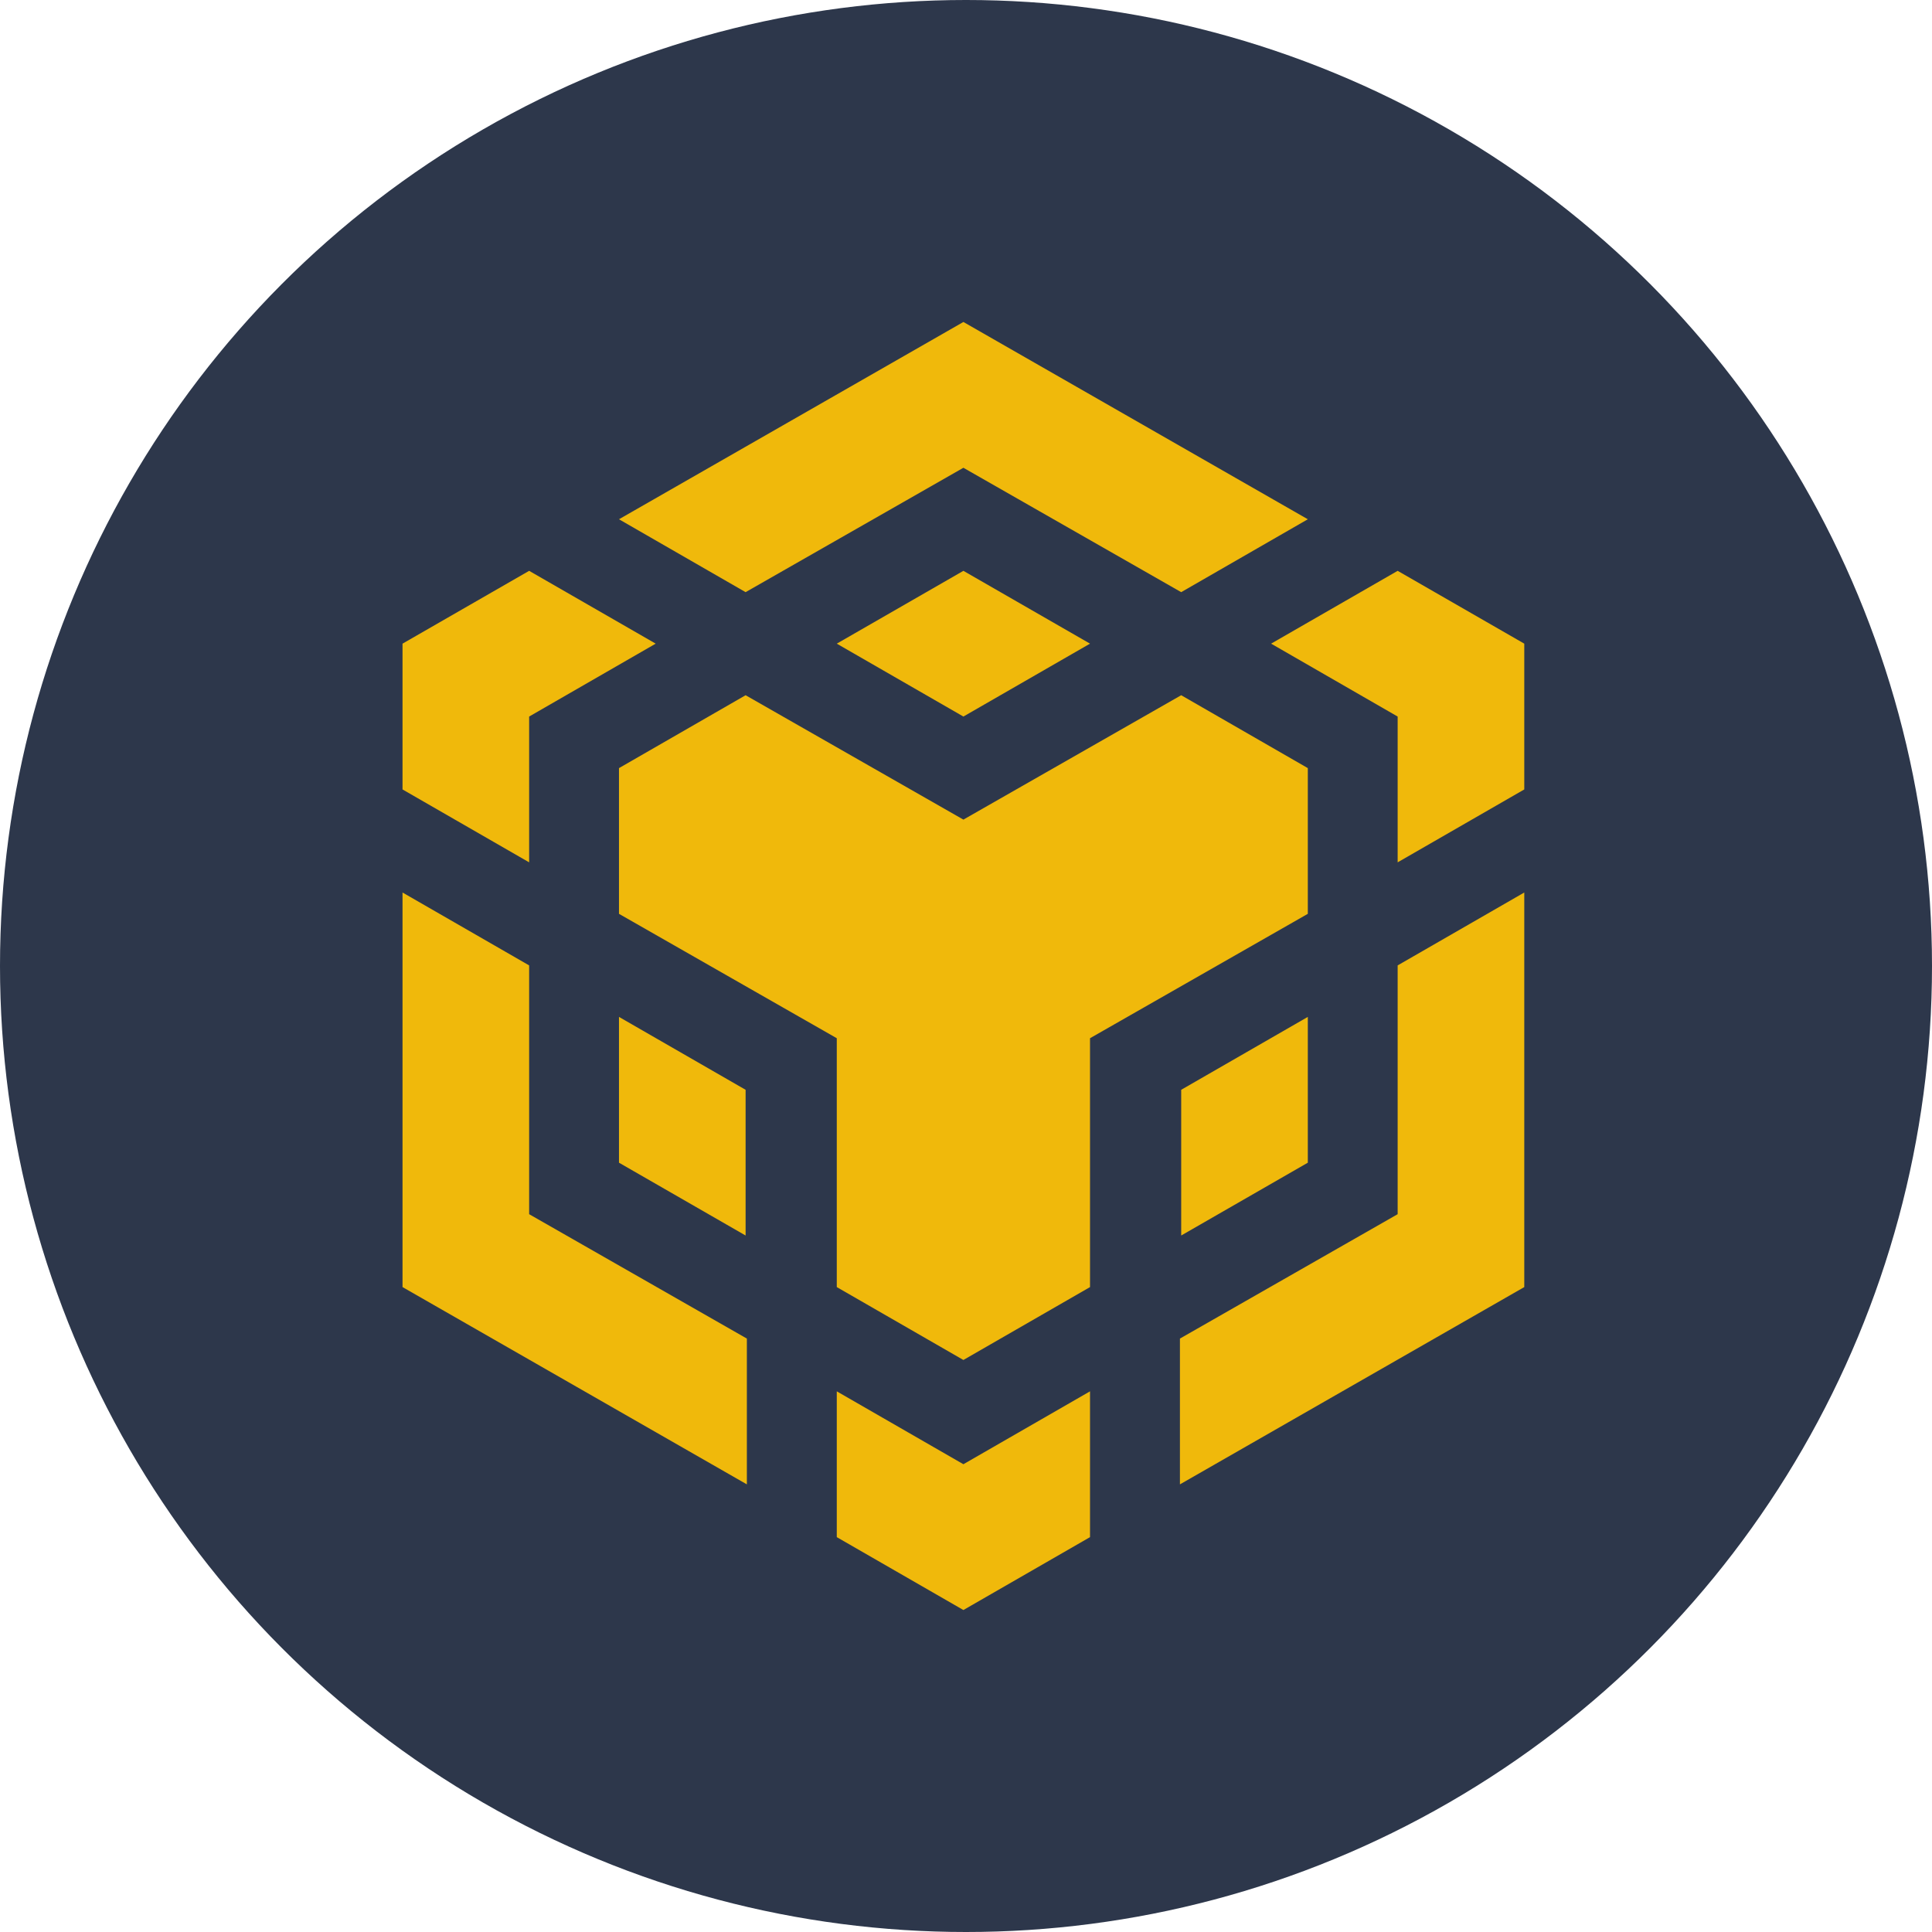 <svg width="26" height="26" viewBox="0 0 26 26" fill="none" xmlns="http://www.w3.org/2000/svg">
<g id="Group 3785">
<circle id="Ellipse 45" cx="13" cy="13" r="13" fill="#2D374B"/>
<path id="Vector" d="M8.33 6.988L12.965 4.333L17.6 6.988L15.896 7.969L12.965 6.295L10.034 7.969L8.33 6.988ZM17.6 10.337L15.896 9.356L12.965 11.03L10.034 9.356L8.33 10.337V12.298L11.261 13.972V17.321L12.965 18.302L14.669 17.321V13.972L17.6 12.298V10.337ZM17.6 15.647V13.685L15.896 14.666V16.627L17.6 15.647ZM18.809 16.34L15.879 18.014V19.976L20.513 17.321V12.011L18.809 12.992V16.34ZM17.106 8.662L18.809 9.643V11.605L20.513 10.624V8.662L18.809 7.682L17.106 8.662ZM11.261 18.724V20.686L12.965 21.667L14.669 20.686V18.724L12.965 19.705L11.261 18.724ZM8.33 15.647L10.034 16.627V14.666L8.33 13.685V15.647ZM11.261 8.662L12.965 9.643L14.669 8.662L12.965 7.682L11.261 8.662ZM7.121 9.643L8.824 8.662L7.121 7.682L5.417 8.662V10.624L7.121 11.605V9.643ZM7.121 12.992L5.417 12.011V17.321L10.051 19.976V18.014L7.121 16.34V12.992Z" fill="#F0B90B"/>
</g>
</svg>
